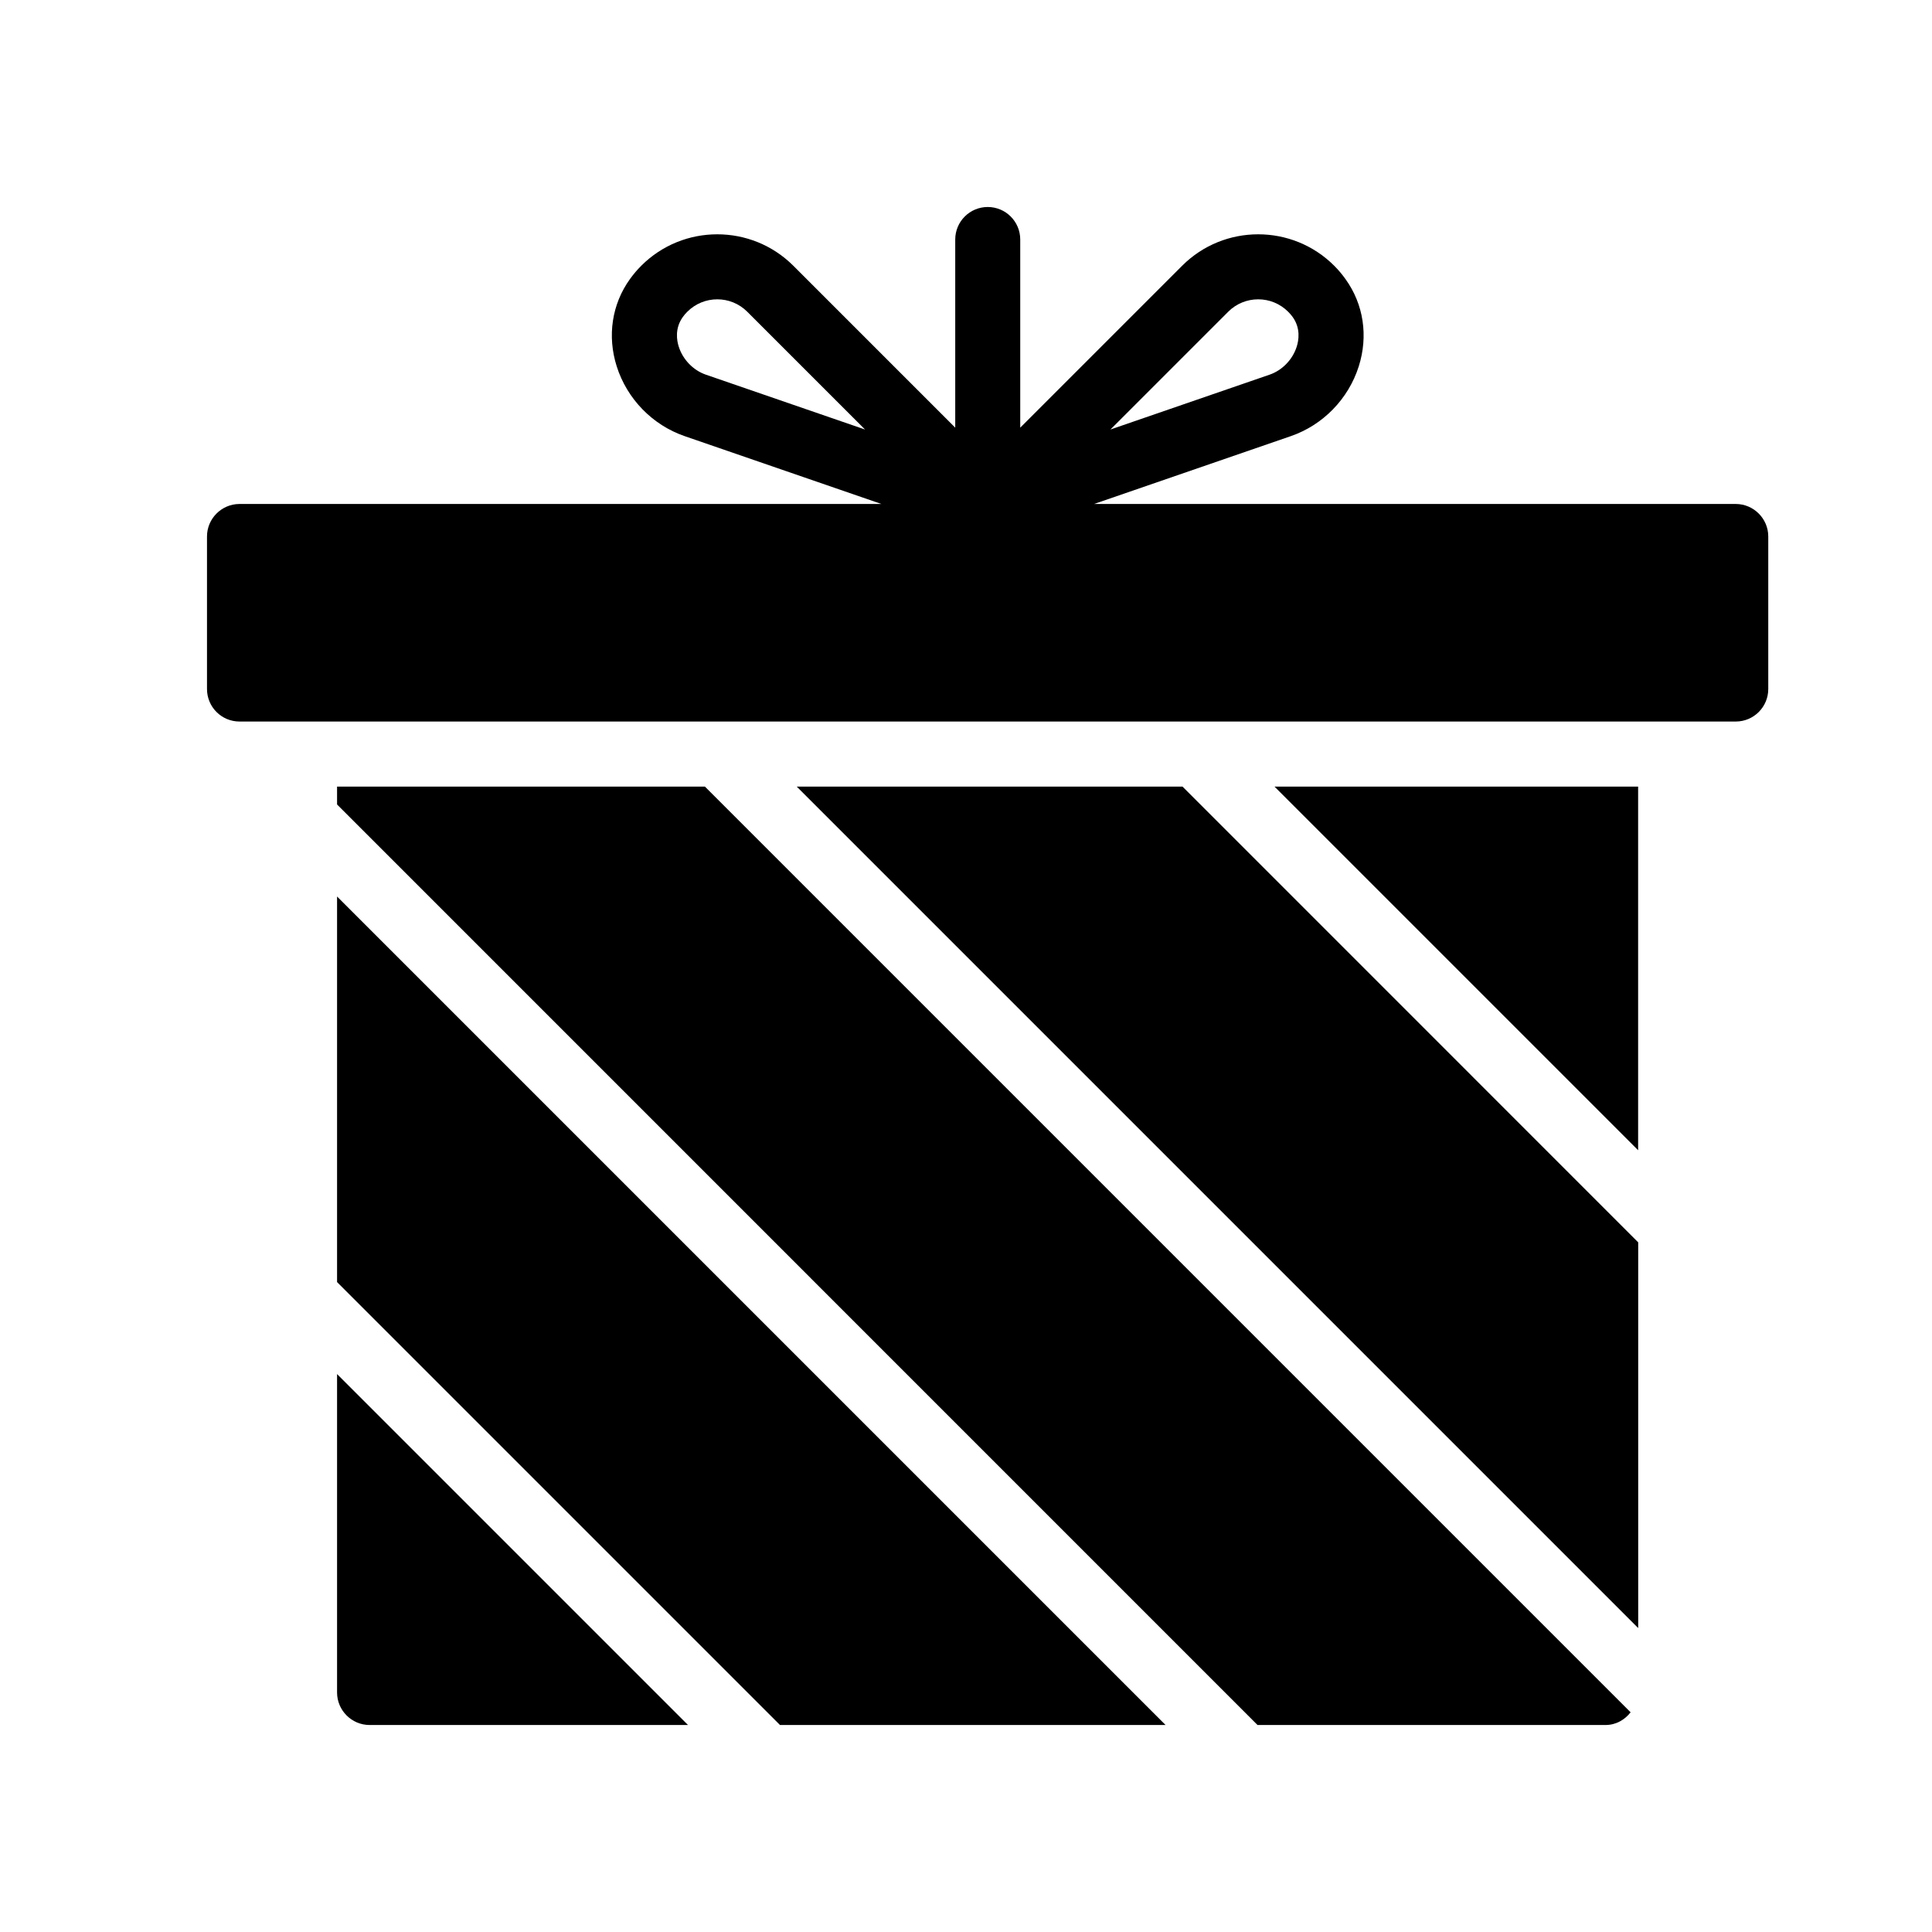 <svg width="28" height="28" viewBox="0 0 28 28" fill="none" xmlns="http://www.w3.org/2000/svg">
<g id="Frame 36426">
<g id="Group">
<g id="Group_2">
<path id="Vector" d="M25.156 7.304H15.856L18.707 6.321C19.174 6.16 19.542 5.782 19.692 5.31C19.832 4.869 19.762 4.408 19.5 4.045C19.451 3.976 19.397 3.912 19.336 3.851C18.729 3.244 17.74 3.244 17.133 3.851L14.786 6.198V3.471C14.786 3.211 14.575 3 14.315 3C14.055 3 13.844 3.211 13.844 3.471V6.198L11.497 3.851C10.889 3.244 9.901 3.244 9.294 3.851C9.233 3.912 9.179 3.976 9.13 4.044C8.868 4.408 8.798 4.869 8.938 5.31C9.088 5.782 9.456 6.16 9.923 6.321L12.774 7.304H3.471C3.212 7.304 3 7.516 3 7.775V9.986C3 10.246 3.211 10.457 3.471 10.457H25.156C25.416 10.457 25.627 10.246 25.627 9.986V7.775C25.627 7.516 25.415 7.304 25.156 7.304ZM17.8 4.518C17.92 4.398 18.077 4.338 18.235 4.338C18.392 4.338 18.549 4.398 18.669 4.518C18.693 4.542 18.715 4.567 18.735 4.595C18.852 4.759 18.822 4.934 18.793 5.024C18.734 5.211 18.583 5.367 18.4 5.43L16.093 6.225L17.8 4.518ZM10.23 5.43C10.047 5.367 9.896 5.211 9.837 5.024C9.808 4.934 9.778 4.759 9.896 4.594C9.915 4.567 9.937 4.542 9.961 4.518C10.081 4.398 10.238 4.338 10.396 4.338C10.553 4.338 10.71 4.398 10.83 4.518L12.537 6.225L10.23 5.43Z" fill="black"/>
</g>
</g>
<g id="Group_3">
<g id="Group_4">
<path id="Vector_2" d="M4.885 18.581L11.304 25H16.892L4.885 12.993V18.581Z" fill="black"/>
</g>
</g>
<g id="Group_5">
<g id="Group_6">
<path id="Vector_3" d="M4.885 11.4V11.659L18.225 25H23.269C23.42 25 23.547 24.925 23.632 24.816L10.216 11.4H4.885Z" fill="black"/>
</g>
</g>
<g id="Group_7">
<g id="Group_8">
<path id="Vector_4" d="M4.885 24.529C4.885 24.788 5.097 25 5.356 25H9.971L4.885 19.914V24.529Z" fill="black"/>
</g>
</g>
<g id="Group_9">
<g id="Group_10">
<path id="Vector_5" d="M11.547 11.4L23.742 23.595V18.005L17.138 11.4H11.547Z" fill="black"/>
</g>
</g>
<g id="Group_11">
<g id="Group_12">
<path id="Vector_6" d="M23.741 16.67V11.4H18.471L23.741 16.67Z" fill="black"/>
</g>
</g>
</g>
</svg>
